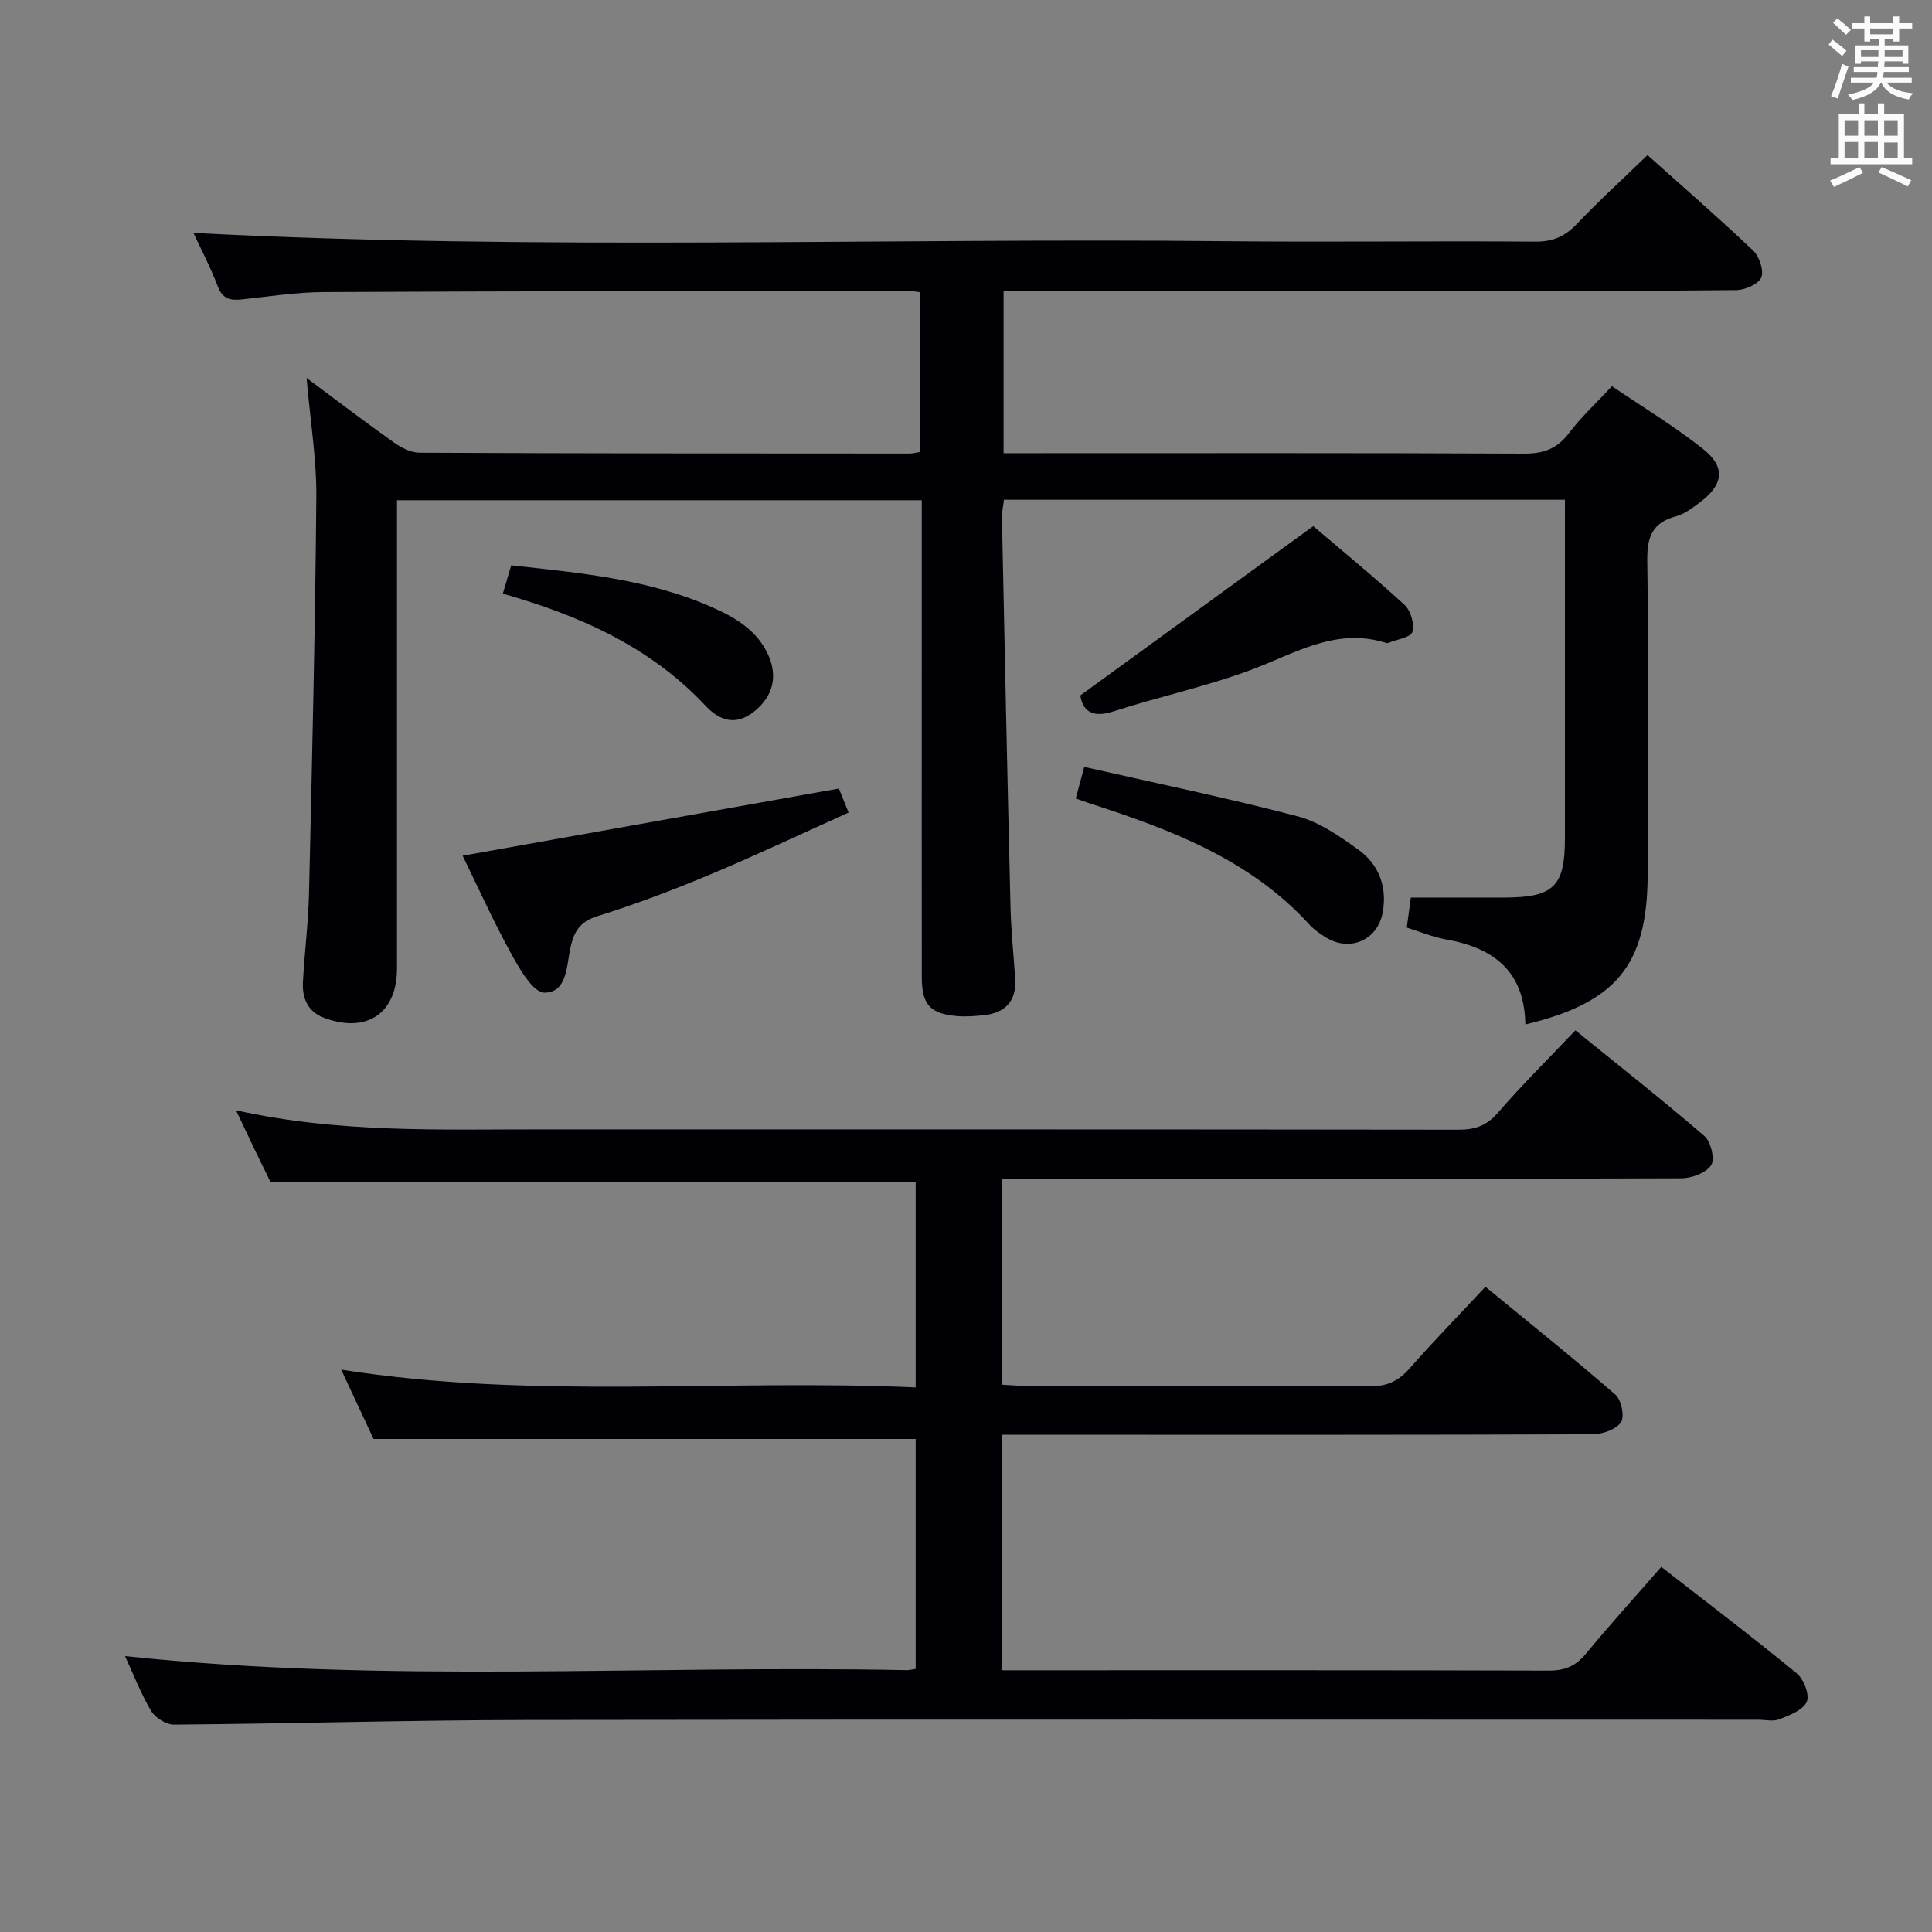 <svg enable-background="new 0 0 400 400" viewBox="0 0 400 400" xmlns="http://www.w3.org/2000/svg"><rect x="0" y="0" width="400" height="400" fill="#808080" stroke="none"/><g fill="#010105"><path d="m315.81 212.11c-.18-11.14-6.69-15.89-16.42-17.61-2.73-.48-5.35-1.59-8.13-2.45.32-2.4.61-4.5.84-6.22 6.58 0 13.01.02 19.44 0 10.13-.03 12.46-2.32 12.46-12.21 0-21.5 0-43 0-64.5 0-1.79 0-3.58 0-5.65-38.92 0-77.35 0-116.14 0-.15 1.27-.45 2.56-.42 3.83.56 26.79 1.12 53.58 1.77 80.36.12 4.98.64 9.95.97 14.92.31 4.72-2.06 7.16-6.61 7.62-1.8.18-3.64.32-5.44.17-5.54-.48-7.27-2.37-7.28-7.98-.03-21-.01-42-.01-63 0-11.81 0-23.62 0-35.82-36.26 0-72.13 0-108.65 0v5.95c0 30.33.01 60.66 0 90.99 0 9.25-6.19 13.48-15 10.26-3.53-1.29-4.66-4.13-4.47-7.55.34-6.14 1.12-12.26 1.26-18.4.63-27.29 1.28-54.57 1.51-81.86.07-7.92-1.26-15.86-2.02-24.71 6.42 4.78 12.17 9.17 18.07 13.35 1.53 1.09 3.54 2.12 5.33 2.13 33.83.16 67.66.16 101.49.17.63 0 1.26-.19 2.18-.34 0-11.02 0-21.91 0-33.05-1.04-.13-1.83-.32-2.62-.32-40.33.06-80.66.08-120.98.28-5.62.03-11.24.92-16.85 1.52-2.36.25-3.99-.04-4.99-2.67-1.51-3.99-3.52-7.8-5.05-11.1 71.44 3.71 142.88.99 214.28 1.72 21.16.22 42.33-.09 63.49.09 3.68.03 6.2-1.08 8.68-3.69 4.58-4.82 9.51-9.31 14.6-14.23 7.12 6.38 14.65 12.91 21.87 19.77 1.29 1.22 2.27 4.16 1.67 5.58-.58 1.39-3.36 2.58-5.19 2.6-16.5.2-33 .12-49.5.12-32 0-64 0-95.99 0-1.96 0-3.91 0-6.18 0v33.65h5.74c34 0 68-.07 101.99.09 4.05.02 6.87-1 9.34-4.26 2.49-3.3 5.58-6.15 8.89-9.7 6.3 4.28 12.82 8.22 18.76 12.91 4.89 3.86 4.38 7.52-.77 11.3-1.47 1.08-3.03 2.28-4.73 2.73-4.87 1.3-6.01 4.21-5.95 9.11.3 21.83.26 43.66.08 65.49-.16 18.38-6.55 26.1-25.32 30.61z"/><path d="m25.89 342.88c53.99 5.72 107.96 1.81 161.82 2.91.48.01.97-.13 1.87-.26 0-15.87 0-31.77 0-47.61-37.01 0-74.21 0-112.24 0-1.85-3.96-4.14-8.86-6.7-14.35 39.77 6.26 79.22 1.91 118.94 3.68 0-14.56 0-28.59 0-42.53-44.3 0-88.55 0-133.58 0-.83-1.7-2.06-4.19-3.27-6.7-1.21-2.52-2.39-5.04-3.87-8.15 21.36 4.76 42.49 3.94 63.57 3.95 63.17.01 126.33-.02 189.5.07 3.43.01 5.84-.8 8.17-3.49 4.99-5.76 10.42-11.13 16.07-17.08 9.06 7.35 18.06 14.42 26.72 21.89 1.34 1.16 2.2 4.82 1.38 6.04-1.08 1.6-4.04 2.7-6.2 2.7-40.5.15-81 .11-121.5.11-6.3 0-12.6 0-19.21 0v42.62c1.63.08 3.23.24 4.83.24 23.83.02 47.67-.06 71.5.09 3.52.02 5.87-1.1 8.14-3.68 4.94-5.61 10.17-10.98 15.71-16.92 9.13 7.51 18.18 14.75 26.92 22.35 1.23 1.07 1.94 4.56 1.14 5.71-1.04 1.5-3.83 2.47-5.87 2.48-35.33.14-70.67.1-106 .1-5.31 0-10.63 0-16.31 0v48.76h4.76c36.17 0 72.33-.04 108.5.07 3.32.01 5.56-.94 7.67-3.5 4.95-6.01 10.19-11.77 15.6-17.97 9.56 7.44 18.95 14.56 28.05 22.04 1.45 1.19 2.7 4.46 2.07 5.88-.78 1.73-3.54 2.78-5.65 3.62-1.29.52-2.96.1-4.46.1-85 0-170-.08-255 .05-24.31.04-48.62.76-72.92.96-1.61.01-3.89-1.4-4.74-2.82-2.16-3.64-3.71-7.68-5.41-11.36z"/><path d="m95.78 177.17c25.95-4.63 51.65-9.22 77.9-13.91.33.82.99 2.45 2.01 4.98-9.69 4.36-19.09 8.81-28.67 12.82-7.64 3.2-15.42 6.16-23.32 8.62-3.66 1.14-4.86 3.19-5.59 6.5-.82 3.73-.66 9.31-5.38 9.34-2.32.01-5.15-4.88-6.88-8.03-3.75-6.82-6.94-13.93-10.07-20.32z"/><path d="m223.67 143.98c16.16-11.75 31.84-23.14 48.22-35.05 5.63 4.8 12.43 10.36 18.88 16.28 1.3 1.19 2.13 4 1.65 5.62-.34 1.15-3.23 1.55-4.99 2.28-.14.06-.34.04-.49-.01-10.35-3.28-18.81 2.19-27.9 5.58-9.28 3.46-19.05 5.55-28.5 8.6-4.64 1.51-6.41-.31-6.87-3.3z"/><path d="m222.72 165.32c.5-1.85.94-3.5 1.76-6.54 14.95 3.4 29.67 6.43 44.18 10.23 4.49 1.18 8.68 4.11 12.55 6.89 4.17 2.99 5.96 7.5 5.12 12.73-.97 6.05-6.9 8.64-12.04 5.32-1.11-.72-2.25-1.49-3.13-2.46-12.37-13.59-28.82-19.75-45.66-25.2-.78-.26-1.54-.54-2.78-.97z"/><path d="m104.11 122.91c.67-2.29 1.18-4 1.73-5.86 14.36 1.57 28.4 2.85 41.5 8.64 4.92 2.17 9.49 4.81 11.8 10.1 1.92 4.4.8 8.47-2.96 11.49-3.85 3.1-7.24 1.91-10.11-1.16-11.41-12.19-25.99-18.66-41.96-23.21z"/></g><path d="m378.6 9.2.8-1c.9.7 1.9 1.4 2.9 2.3l-.9 1.1c-1.1-.9-2-1.7-2.8-2.4zm.5 10.7c.9-2.1 1.6-4.3 2.3-6.7.4.2.8.4 1.3.6-.7 2.1-1.5 4.3-2.2 6.6zm.4-15.2.9-.9c1 .8 2 1.6 2.8 2.4l-1 1c-1-.9-1.9-1.8-2.7-2.5zm12.5-1.3h1.2v1.4h2.7v1.1h-2.7v2.7h-1.2v-.5h-1.8v1.3h4.9v3.8h-1.2v-.5h-3.7c0 .4-.1.9-.1 1.2h5.1v1h-5.2c0 .5-.1.9-.2 1.2h6v1h-5.2c1.1 1.3 2.9 2 5.5 2.2-.4.4-.7.8-.9 1.3-2.9-.5-4.8-1.6-5.7-3.5h-.1c-.8 1.7-2.7 2.9-5.9 3.6-.2-.4-.6-.8-.9-1.1 2.8-.6 4.6-1.4 5.4-2.5h-4.8v-1h5.3c.1-.3.2-.7.2-1.2h-4.9v-1h5c0-.4 0-.8.1-1.2h-3.6v.5h-1.2v-3.8h4.9v-1.3h-1.8v.5h-1.2v-2.7h-2.6v-1.1h2.6v-1.4h1.2v1.4h4.7v-1.4zm-6.7 8.4h3.6c0-.4 0-.9 0-1.4h-3.6zm1.9-4.7h4.7v-1.2h-4.7zm6.7 3.3h-3.7v1.4h3.7z" fill="#fafbfa"/><path d="m384.7 21.4h1.3v2.2h2.8v-2.2h1.3v2.2h4.1v9.1h1.7v1.3h-16.9v-1.3h1.7v-9.1h4.1v-2.2zm.3 13.2.7 1.2c-1.8.9-3.8 1.9-6 2.9-.2-.4-.5-.8-.8-1.3 2.4-1 4.4-2 6.1-2.8zm-3.1-6.5h2.8v-3.2h-2.8zm0 4.6h2.8v-3.3h-2.8zm4.1-4.6h2.8v-3.2h-2.8zm0 4.6h2.8v-3.3h-2.8zm3.6 1.9c2.1.9 4.1 1.8 6.1 2.7l-.7 1.3c-2.2-1.1-4.2-2-6.1-2.9zm3.3-9.7h-2.8v3.2h2.8zm-2.8 7.8h2.8v-3.2h-2.8z" fill="#fafbfa"/></svg>